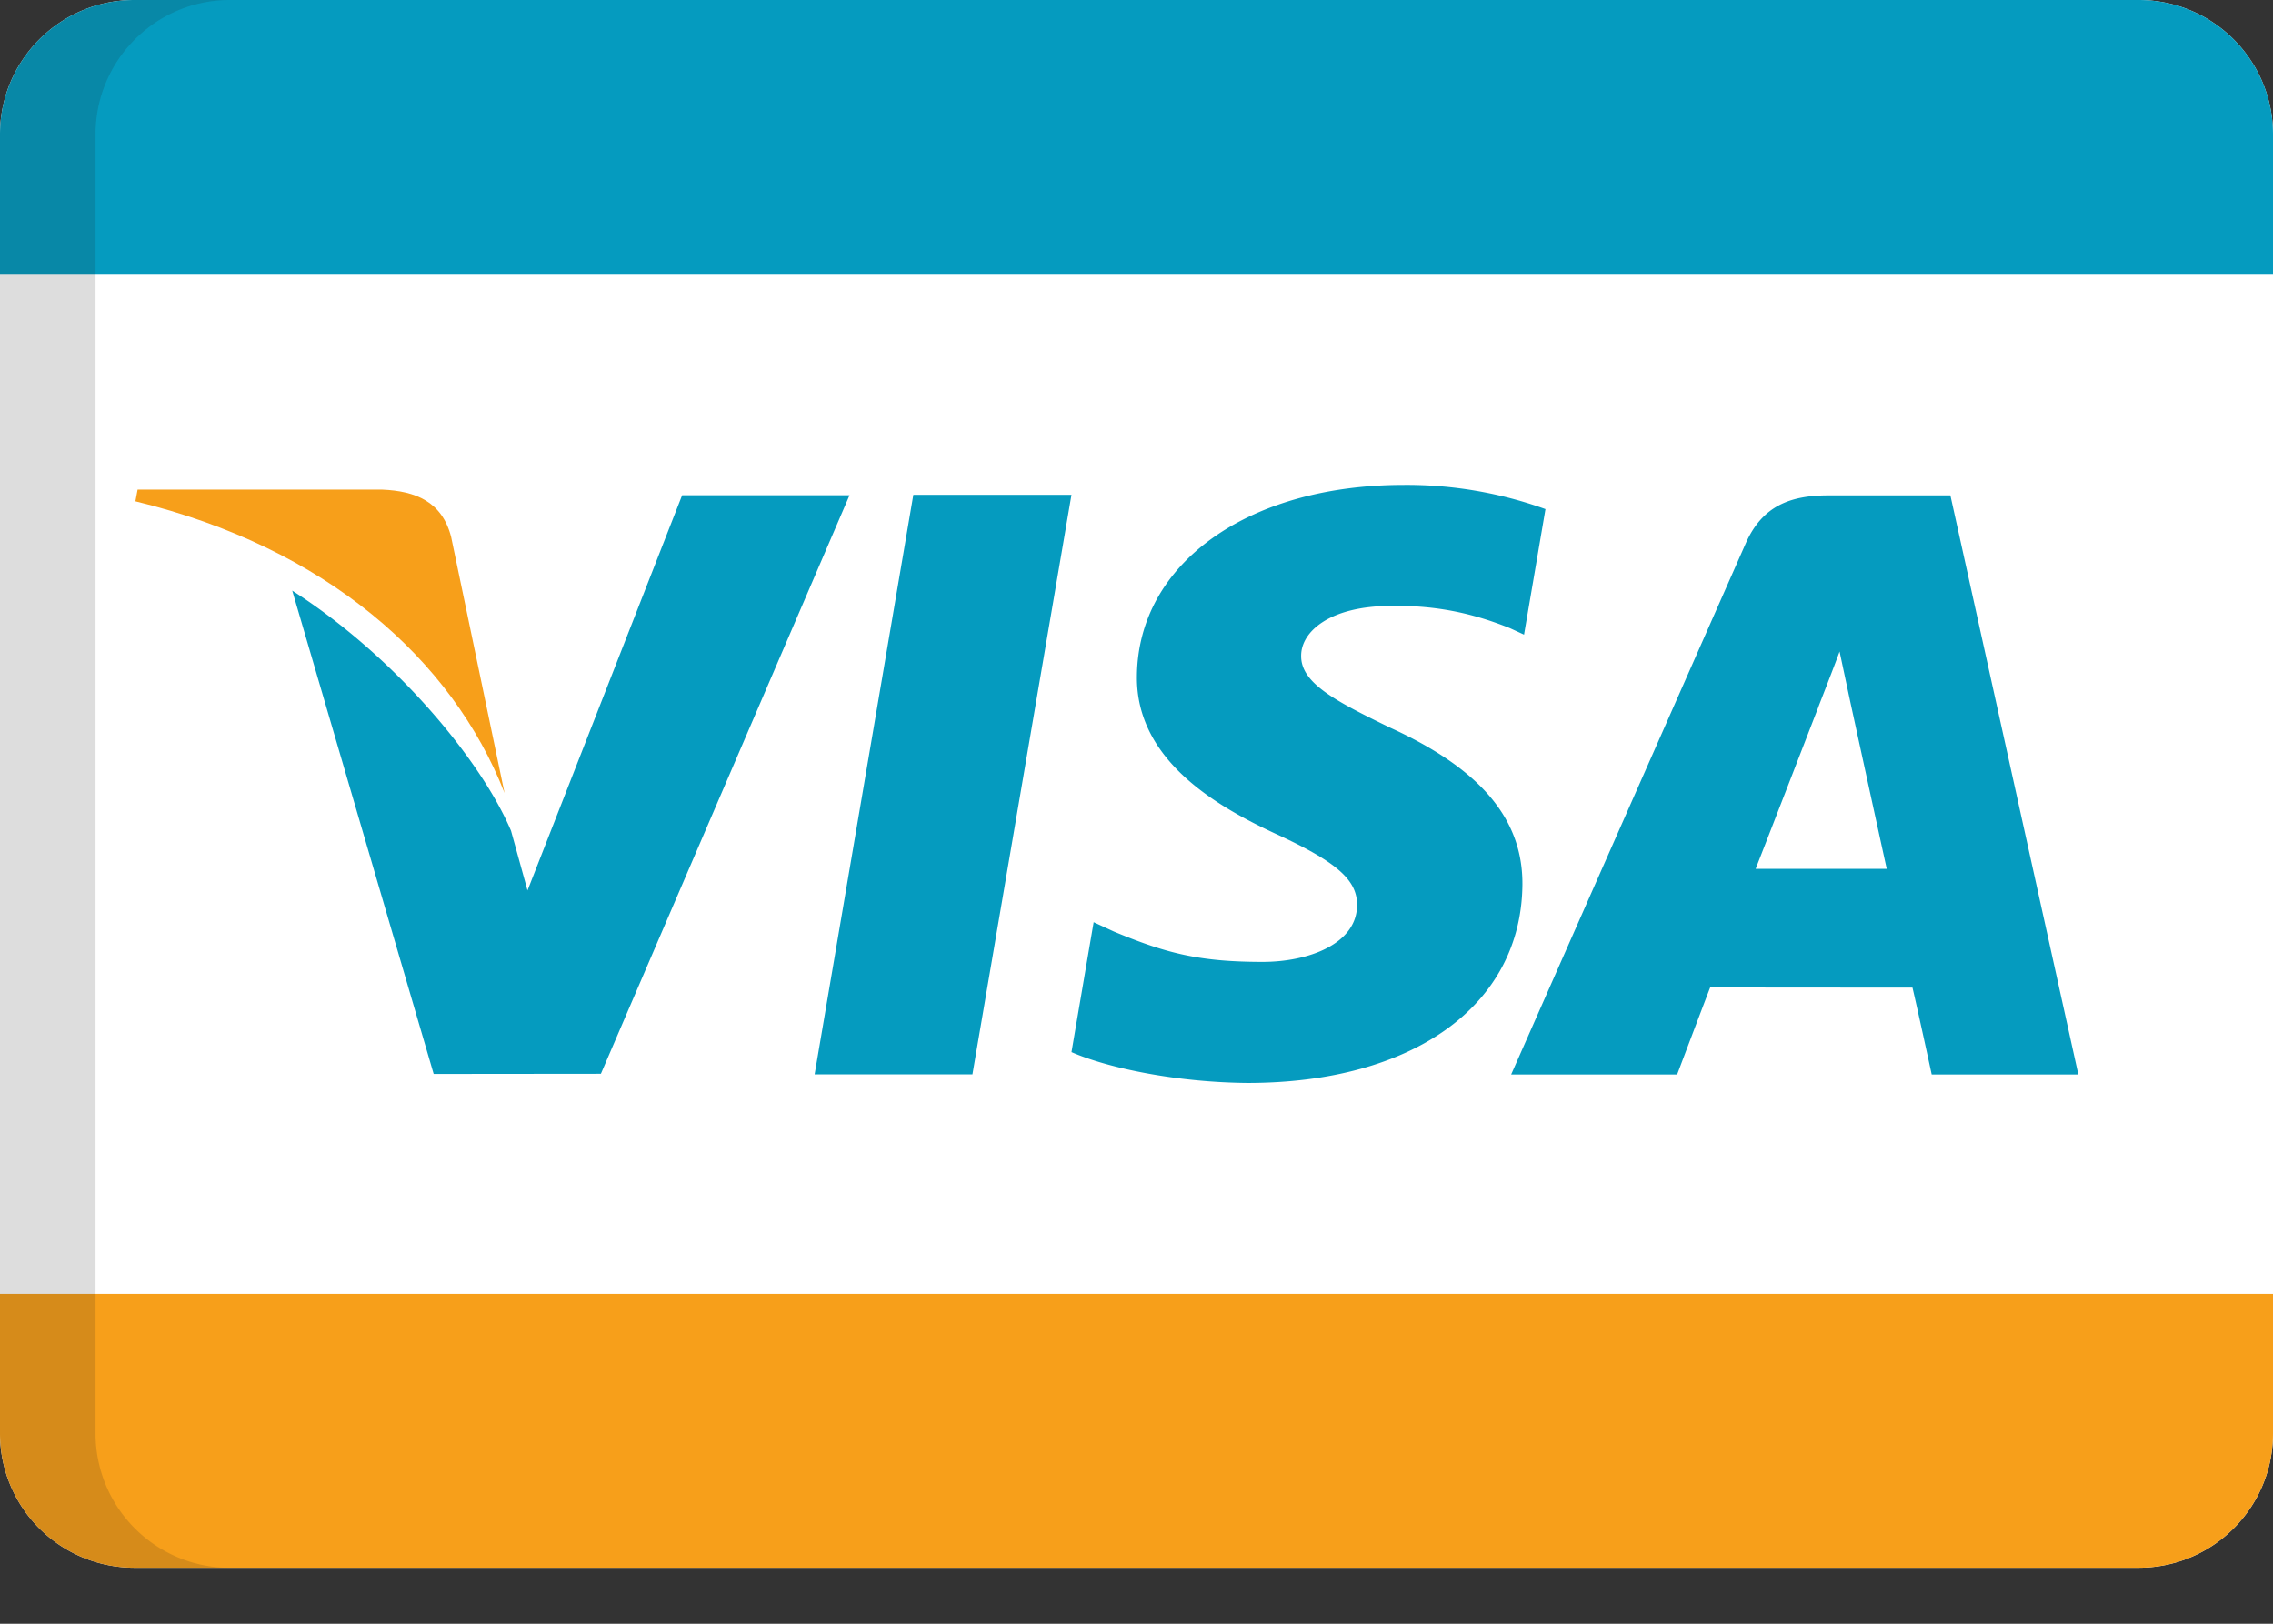 <svg width="28" height="20" fill="none" xmlns="http://www.w3.org/2000/svg"><rect width="100%" height="100%" fill="#333333" stroke="none"/><path d="M28 17.655c0 .914-.741 1.655-1.655 1.655H1.655A1.655 1.655 0 010 17.655v-16C0 .743.741 0 1.655 0h24.69C27.259 0 28 .742 28 1.656v16z" fill="#fff"/><path d="M6.215 9.767l-.658-3.154c-.112-.435-.44-.565-.848-.582H1.695l-.027.144c2.348.57 3.901 1.942 4.547 3.592z" fill="#F79F1A"/><path d="M13.199 6.095h-1.948l-1.216 7.138h1.944l1.22-7.138zm-5.797 7.131L10.465 6.1H8.403l-1.905 4.868-.203-.735C5.92 9.35 4.854 8.076 3.6 7.275l1.742 5.953 2.06-.002zM18.754 10.9c.007-.81-.513-1.429-1.635-1.94-.68-.33-1.096-.55-1.091-.884 0-.296.351-.613 1.114-.613.637-.01 1.096.13 1.456.273l.176.081.264-1.546a5.045 5.045 0 00-1.745-.298c-1.922 0-3.276.967-3.288 2.355-.012 1.026.967 1.597 1.705 1.94.757.348 1.011.571 1.007.884-.005.478-.604.696-1.163.696-.78 0-1.192-.107-1.833-.374l-.249-.115-.273 1.6c.454.198 1.294.372 2.167.38 2.044 0 3.373-.956 3.388-2.44zm2.313 1.263l2.492.002c.059.249.237 1.07.237 1.07h1.806l-1.576-7.133h-1.503c-.466 0-.813.127-1.018.591l-2.89 6.542h2.045s.332-.879.407-1.072zm1.334-3.457c-.01.02.162-.413.26-.681l.131.615s.371 1.705.45 2.062h-1.615c.161-.41.774-1.996.774-1.996zM26.345 0H1.655C.741 0 0 .742 0 1.656v1.718h28V1.655C28 .742 27.259 0 26.345 0z" fill="#059BBF"/><path d="M26.345 19.31H1.655A1.655 1.655 0 010 17.655v-1.718h28v1.718c0 .914-.741 1.655-1.655 1.655z" fill="#F79F1A"/><path opacity=".15" d="M1.177 17.655v-16C1.177.743 1.917 0 2.832 0H1.655C.741 0 0 .742 0 1.656v16c0 .914.741 1.655 1.655 1.655h1.177a1.655 1.655 0 01-1.655-1.656z" fill="#202121"/></svg>